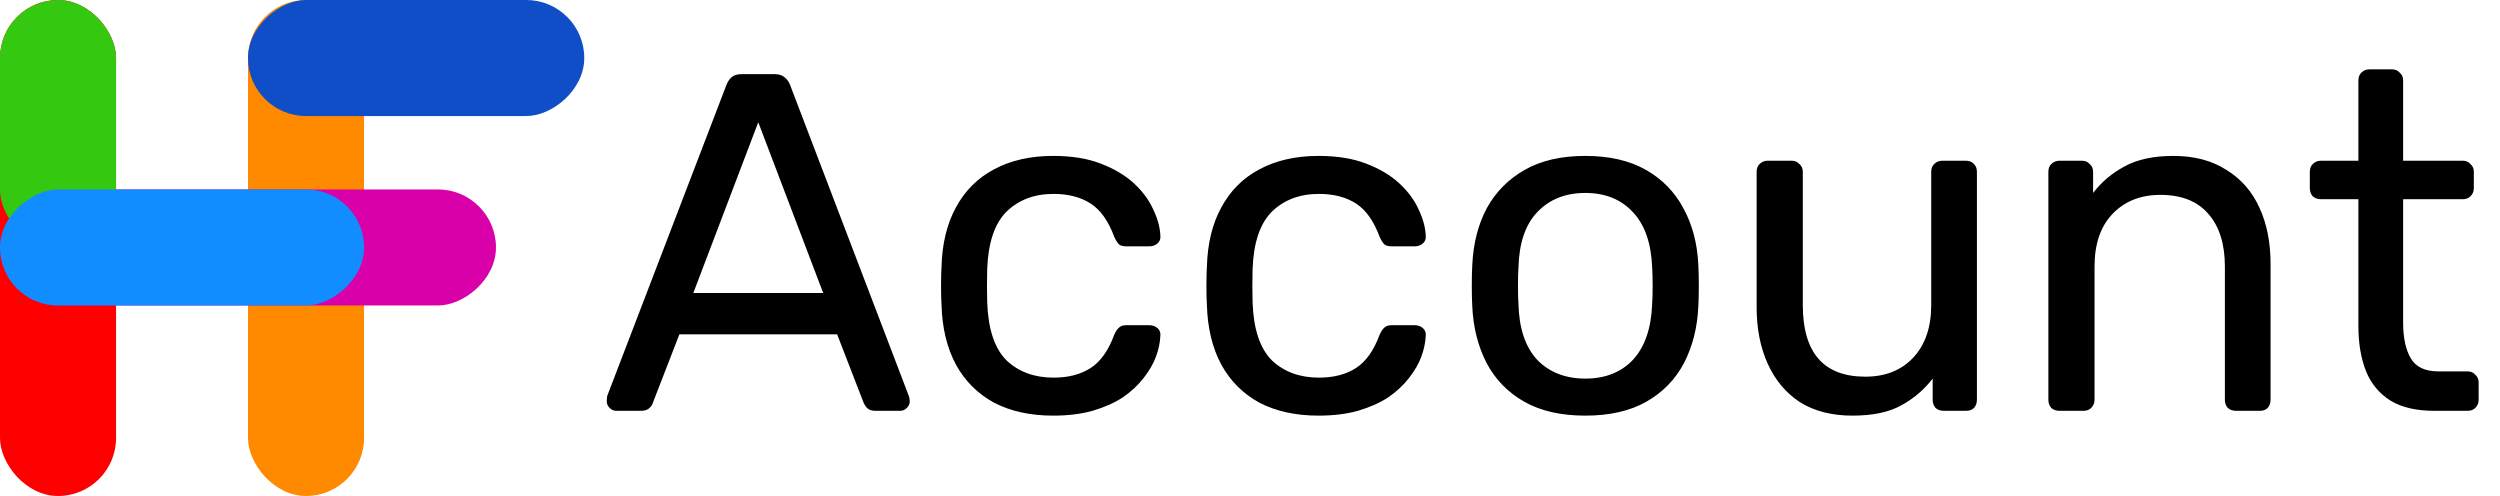 <svg width="499" height="99" viewBox="0 0 499 99" fill="none" xmlns="http://www.w3.org/2000/svg">
<rect y="0.002" width="23.165" height="98.998" rx="11.583" fill="#FF0000"/>
<rect x="49.499" y="0.002" width="23.165" height="98.998" rx="11.583" fill="#FF8A00"/>
<rect y="60.977" width="23.165" height="98.998" rx="11.583" transform="rotate(-90 0 60.977)" fill="#D900A9"/>
<rect y="0.002" width="23.165" height="49.499" rx="11.583" fill="#35C810"/>
<rect x="49.499" y="23.165" width="23.165" height="67.12" rx="11.583" transform="rotate(-90 49.499 23.165)" fill="#104EC8"/>
<rect y="60.977" width="23.165" height="72.664" rx="11.583" transform="rotate(-90 0 60.977)" fill="#128DFF"/>
<path d="M123.028 82C122.516 82 122.068 81.808 121.684 81.424C121.3 81.04 121.108 80.592 121.108 80.08C121.108 79.76 121.14 79.408 121.204 79.024L145.012 16.912C145.268 16.272 145.62 15.76 146.068 15.376C146.516 14.992 147.188 14.8 148.084 14.8H154.612C155.444 14.8 156.084 14.992 156.532 15.376C157.044 15.76 157.428 16.272 157.684 16.912L181.396 79.024C181.524 79.408 181.588 79.76 181.588 80.08C181.588 80.592 181.396 81.04 181.012 81.424C180.628 81.808 180.18 82 179.668 82H174.772C174.004 82 173.428 81.808 173.044 81.424C172.724 81.04 172.5 80.688 172.372 80.368L167.092 66.736H135.604L130.324 80.368C130.26 80.688 130.036 81.04 129.652 81.424C129.268 81.808 128.692 82 127.924 82H123.028ZM138.388 58.48H164.308L151.348 24.4L138.388 58.48ZM210.202 82.96C205.658 82.96 201.722 82.096 198.394 80.368C195.13 78.576 192.602 76.048 190.81 72.784C189.018 69.456 188.058 65.488 187.93 60.88C187.866 59.92 187.834 58.64 187.834 57.04C187.834 55.44 187.866 54.16 187.93 53.2C188.058 48.592 189.018 44.656 190.81 41.392C192.602 38.064 195.13 35.536 198.394 33.808C201.722 32.016 205.658 31.12 210.202 31.12C213.914 31.12 217.082 31.632 219.706 32.656C222.394 33.68 224.602 34.992 226.33 36.592C228.058 38.192 229.338 39.92 230.17 41.776C231.066 43.632 231.546 45.392 231.61 47.056C231.674 47.696 231.482 48.208 231.034 48.592C230.586 48.976 230.042 49.168 229.402 49.168H224.794C224.154 49.168 223.674 49.04 223.354 48.784C223.034 48.464 222.714 47.952 222.394 47.248C221.242 44.112 219.674 41.904 217.69 40.624C215.706 39.344 213.242 38.704 210.298 38.704C206.458 38.704 203.322 39.888 200.89 42.256C198.522 44.624 197.242 48.432 197.049 53.68C196.986 55.984 196.986 58.224 197.049 60.4C197.242 65.712 198.522 69.552 200.89 71.92C203.322 74.224 206.458 75.376 210.298 75.376C213.242 75.376 215.706 74.736 217.69 73.456C219.674 72.176 221.242 69.968 222.394 66.832C222.714 66.128 223.034 65.648 223.354 65.392C223.674 65.072 224.154 64.912 224.794 64.912H229.402C230.042 64.912 230.586 65.104 231.034 65.488C231.482 65.872 231.674 66.384 231.61 67.024C231.546 68.368 231.258 69.744 230.746 71.152C230.234 72.56 229.402 74 228.25 75.472C227.162 76.88 225.786 78.16 224.122 79.312C222.458 80.4 220.442 81.296 218.074 82C215.77 82.64 213.146 82.96 210.202 82.96ZM263.17 82.96C258.626 82.96 254.69 82.096 251.362 80.368C248.098 78.576 245.57 76.048 243.778 72.784C241.986 69.456 241.026 65.488 240.898 60.88C240.834 59.92 240.802 58.64 240.802 57.04C240.802 55.44 240.834 54.16 240.898 53.2C241.026 48.592 241.986 44.656 243.778 41.392C245.57 38.064 248.098 35.536 251.362 33.808C254.69 32.016 258.626 31.12 263.17 31.12C266.882 31.12 270.05 31.632 272.674 32.656C275.362 33.68 277.57 34.992 279.298 36.592C281.026 38.192 282.306 39.92 283.138 41.776C284.034 43.632 284.514 45.392 284.578 47.056C284.642 47.696 284.45 48.208 284.002 48.592C283.554 48.976 283.01 49.168 282.37 49.168H277.762C277.122 49.168 276.642 49.04 276.322 48.784C276.002 48.464 275.682 47.952 275.362 47.248C274.21 44.112 272.642 41.904 270.658 40.624C268.674 39.344 266.21 38.704 263.266 38.704C259.426 38.704 256.29 39.888 253.858 42.256C251.49 44.624 250.21 48.432 250.018 53.68C249.954 55.984 249.954 58.224 250.018 60.4C250.21 65.712 251.49 69.552 253.858 71.92C256.29 74.224 259.426 75.376 263.266 75.376C266.21 75.376 268.674 74.736 270.658 73.456C272.642 72.176 274.21 69.968 275.362 66.832C275.682 66.128 276.002 65.648 276.322 65.392C276.642 65.072 277.122 64.912 277.762 64.912H282.37C283.01 64.912 283.554 65.104 284.002 65.488C284.45 65.872 284.642 66.384 284.578 67.024C284.514 68.368 284.226 69.744 283.714 71.152C283.202 72.56 282.37 74 281.218 75.472C280.13 76.88 278.754 78.16 277.09 79.312C275.426 80.4 273.41 81.296 271.042 82C268.738 82.64 266.114 82.96 263.17 82.96ZM316.427 82.96C311.563 82.96 307.499 82.032 304.235 80.176C300.971 78.32 298.475 75.76 296.747 72.496C295.019 69.168 294.059 65.392 293.867 61.168C293.803 60.08 293.771 58.704 293.771 57.04C293.771 55.312 293.803 53.936 293.867 52.912C294.059 48.624 295.019 44.848 296.747 41.584C298.539 38.32 301.067 35.76 304.331 33.904C307.595 32.048 311.627 31.12 316.427 31.12C321.227 31.12 325.259 32.048 328.523 33.904C331.787 35.76 334.283 38.32 336.011 41.584C337.803 44.848 338.795 48.624 338.987 52.912C339.051 53.936 339.083 55.312 339.083 57.04C339.083 58.704 339.051 60.08 338.987 61.168C338.795 65.392 337.835 69.168 336.107 72.496C334.379 75.76 331.883 78.32 328.619 80.176C325.355 82.032 321.291 82.96 316.427 82.96ZM316.427 75.568C320.395 75.568 323.563 74.32 325.931 71.824C328.299 69.264 329.579 65.552 329.771 60.688C329.835 59.728 329.867 58.512 329.867 57.04C329.867 55.568 329.835 54.352 329.771 53.392C329.579 48.528 328.299 44.848 325.931 42.352C323.563 39.792 320.395 38.512 316.427 38.512C312.459 38.512 309.259 39.792 306.827 42.352C304.459 44.848 303.211 48.528 303.083 53.392C303.019 54.352 302.987 55.568 302.987 57.04C302.987 58.512 303.019 59.728 303.083 60.688C303.211 65.552 304.459 69.264 306.827 71.824C309.259 74.32 312.459 75.568 316.427 75.568ZM369.728 82.96C365.632 82.96 362.144 82.064 359.264 80.272C356.448 78.416 354.304 75.856 352.832 72.592C351.36 69.328 350.624 65.584 350.624 61.36V34.288C350.624 33.648 350.816 33.136 351.2 32.752C351.648 32.304 352.192 32.08 352.832 32.08H357.632C358.272 32.08 358.784 32.304 359.168 32.752C359.616 33.136 359.84 33.648 359.84 34.288V60.88C359.84 70.416 364 75.184 372.32 75.184C376.288 75.184 379.456 73.936 381.824 71.44C384.256 68.88 385.472 65.36 385.472 60.88V34.288C385.472 33.648 385.664 33.136 386.048 32.752C386.496 32.304 387.04 32.08 387.68 32.08H392.384C393.088 32.08 393.632 32.304 394.016 32.752C394.4 33.136 394.592 33.648 394.592 34.288V79.792C394.592 80.432 394.4 80.976 394.016 81.424C393.632 81.808 393.088 82 392.384 82H387.968C387.328 82 386.784 81.808 386.336 81.424C385.952 80.976 385.76 80.432 385.76 79.792V75.568C384.032 77.808 381.92 79.6 379.424 80.944C376.992 82.288 373.76 82.96 369.728 82.96ZM411.062 82C410.422 82 409.878 81.808 409.43 81.424C409.046 80.976 408.854 80.432 408.854 79.792V34.288C408.854 33.648 409.046 33.136 409.43 32.752C409.878 32.304 410.422 32.08 411.062 32.08H415.574C416.214 32.08 416.726 32.304 417.11 32.752C417.558 33.136 417.782 33.648 417.782 34.288V38.512C419.446 36.336 421.526 34.576 424.022 33.232C426.582 31.824 429.846 31.12 433.814 31.12C437.974 31.12 441.494 32.048 444.374 33.904C447.318 35.696 449.526 38.224 450.998 41.488C452.47 44.688 453.206 48.432 453.206 52.72V79.792C453.206 80.432 453.014 80.976 452.63 81.424C452.246 81.808 451.734 82 451.094 82H446.294C445.654 82 445.11 81.808 444.662 81.424C444.278 80.976 444.086 80.432 444.086 79.792V53.2C444.086 48.72 442.998 45.232 440.822 42.736C438.646 40.176 435.446 38.896 431.222 38.896C427.254 38.896 424.054 40.176 421.622 42.736C419.254 45.232 418.07 48.72 418.07 53.2V79.792C418.07 80.432 417.846 80.976 417.398 81.424C417.014 81.808 416.502 82 415.862 82H411.062ZM485.905 82C482.321 82 479.409 81.328 477.169 79.984C474.929 78.576 473.297 76.624 472.273 74.128C471.249 71.568 470.737 68.56 470.737 65.104V39.76H463.249C462.609 39.76 462.065 39.568 461.617 39.184C461.233 38.736 461.041 38.192 461.041 37.552V34.288C461.041 33.648 461.233 33.136 461.617 32.752C462.065 32.304 462.609 32.08 463.249 32.08H470.737V16.048C470.737 15.408 470.929 14.896 471.312 14.512C471.76 14.064 472.305 13.84 472.945 13.84H477.457C478.097 13.84 478.609 14.064 478.993 14.512C479.441 14.896 479.665 15.408 479.665 16.048V32.08H491.569C492.209 32.08 492.721 32.304 493.105 32.752C493.553 33.136 493.777 33.648 493.777 34.288V37.552C493.777 38.192 493.553 38.736 493.105 39.184C492.721 39.568 492.209 39.76 491.569 39.76H479.665V64.432C479.665 67.44 480.177 69.808 481.201 71.536C482.225 73.264 484.049 74.128 486.673 74.128H492.529C493.169 74.128 493.681 74.352 494.065 74.8C494.513 75.184 494.737 75.696 494.737 76.336V79.792C494.737 80.432 494.513 80.976 494.065 81.424C493.681 81.808 493.169 82 492.529 82H485.905Z" fill="black"/>
</svg>
